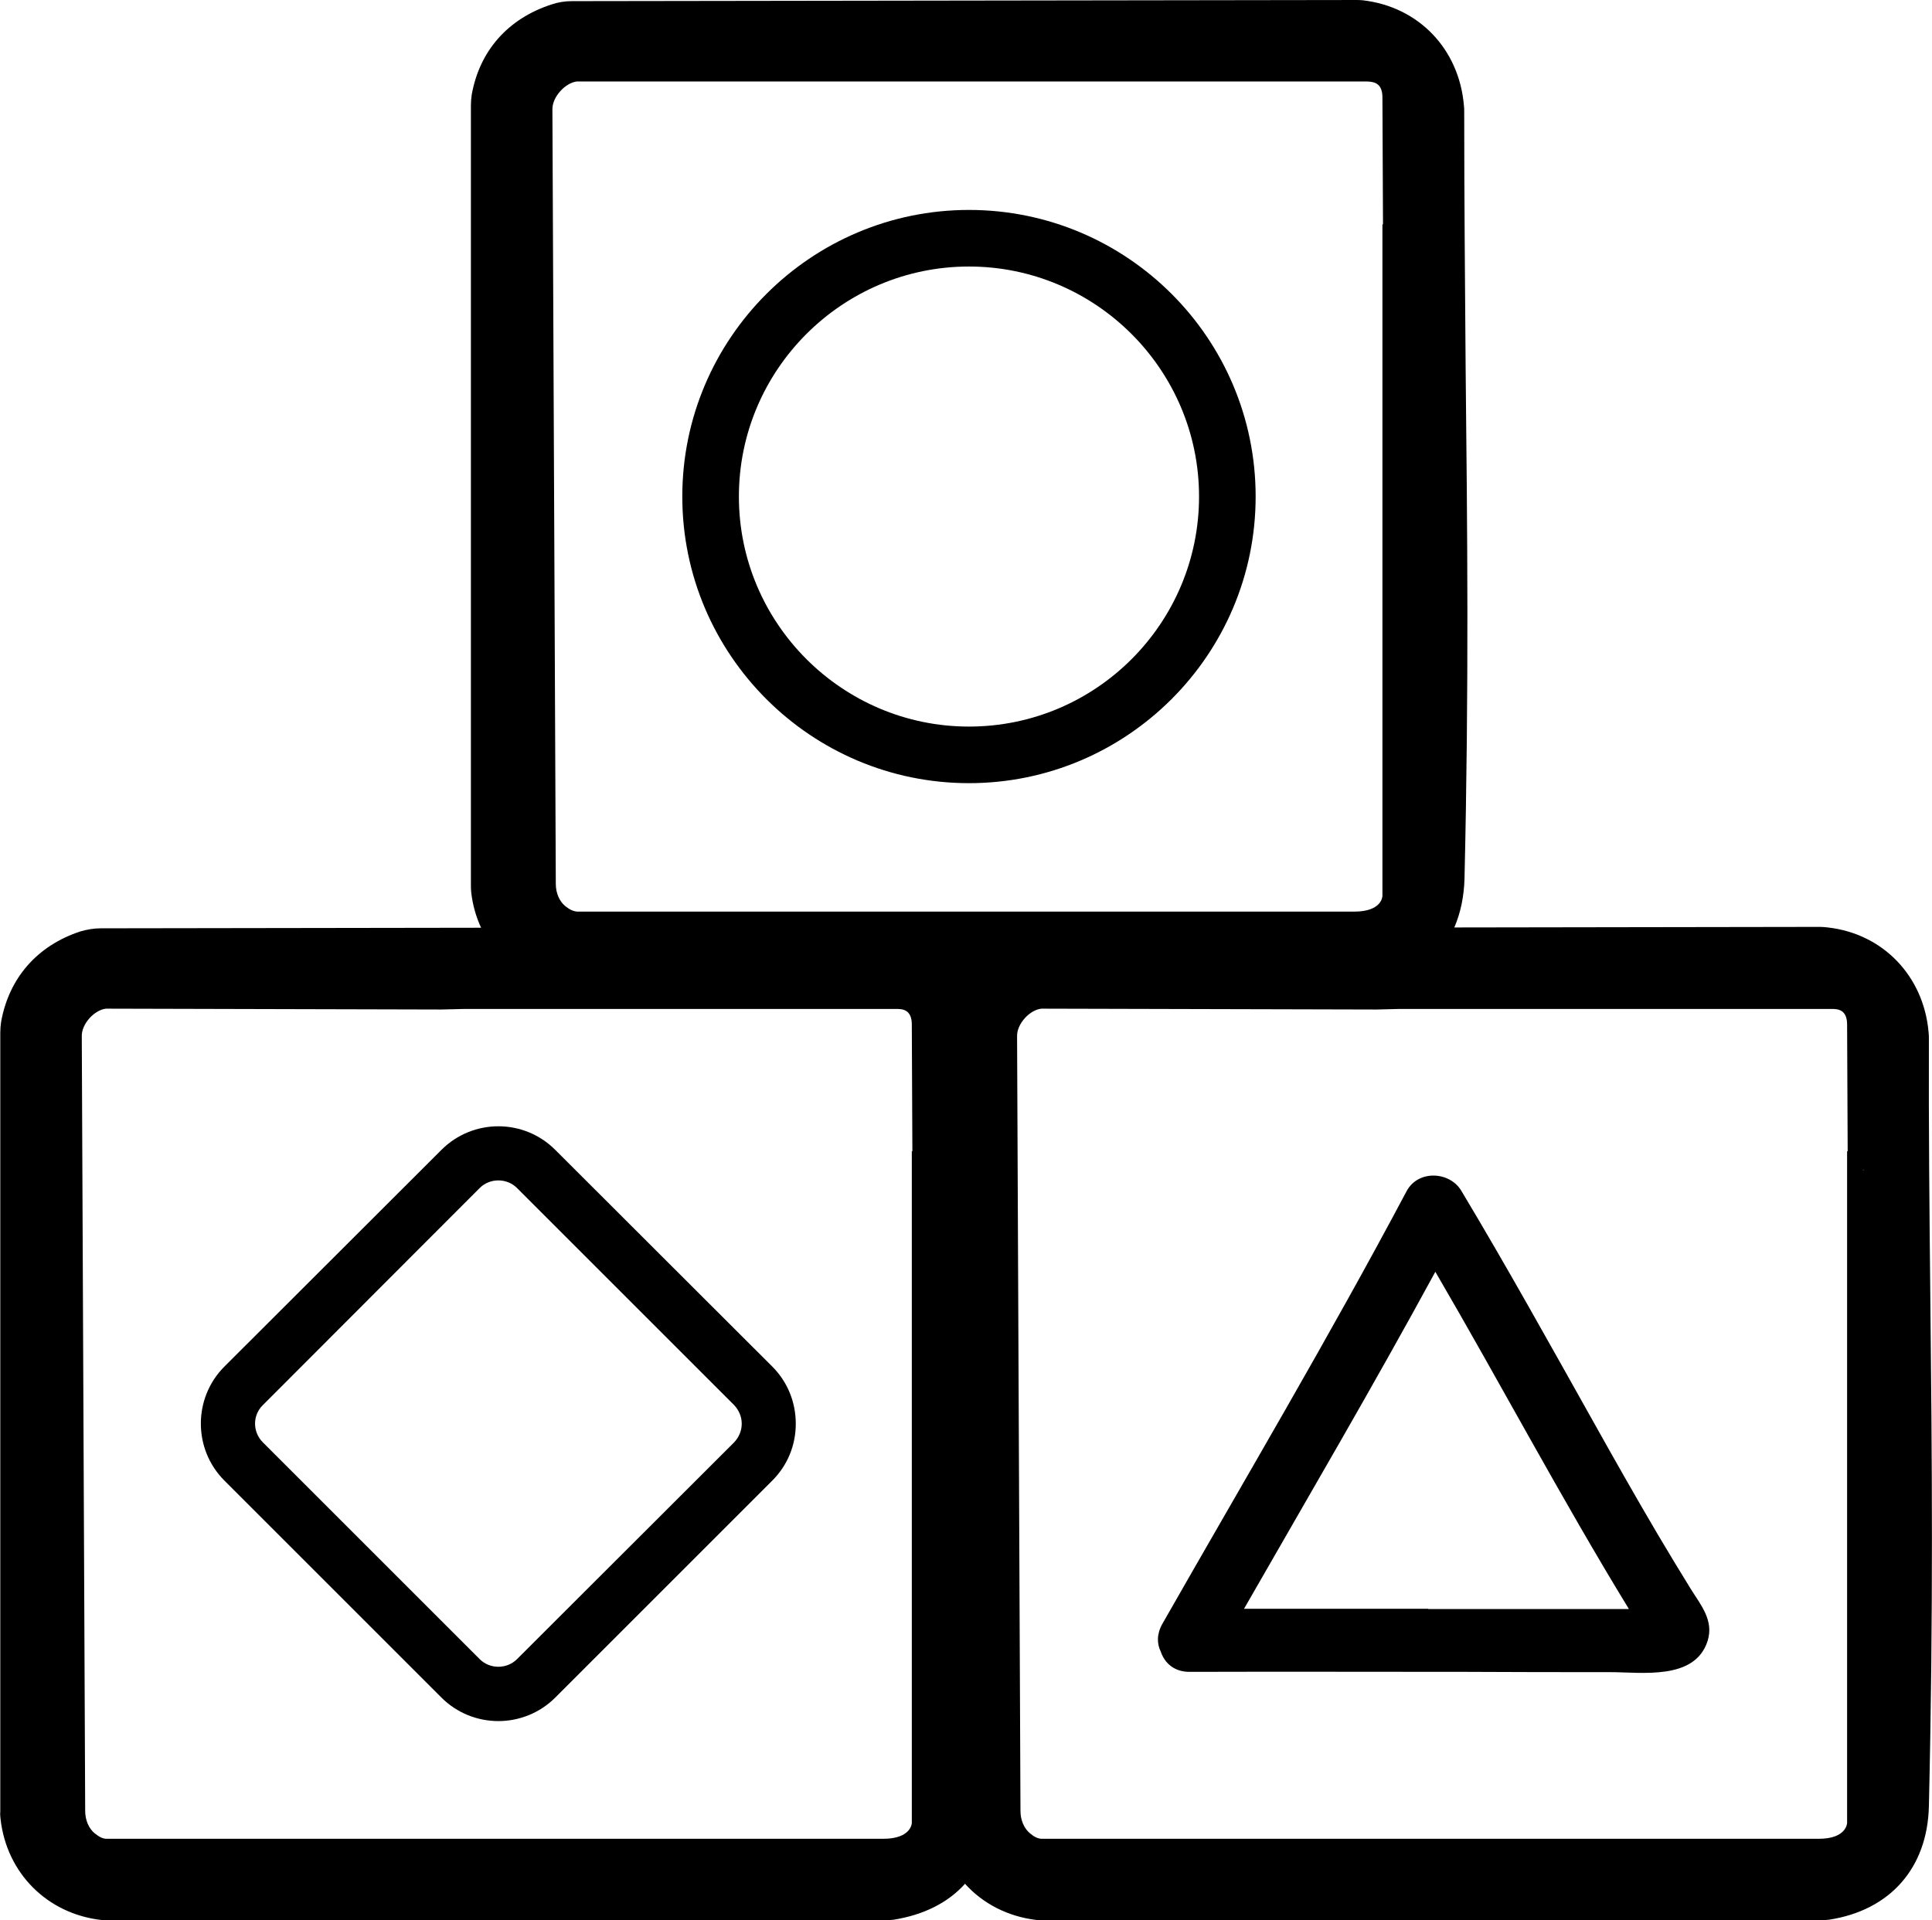 <?xml version="1.0" encoding="UTF-8"?>
<svg id="Capa_2" data-name="Capa 2" xmlns="http://www.w3.org/2000/svg" viewBox="0 0 68.27 67.87">
  <g id="Capa_1-2" data-name="Capa 1">
    <g>
      <path d="M68.21,45.74c-.03-2.91-.06-5.84-.05-9.02,0-.07,0-.15-.01-.23-.17-1.99-1.61-3.49-3.56-3.71-.09-.01-.18-.02-.27-.02l-12.93.02c.22-.51.34-1.08.36-1.71.16-6.86.1-12.32.04-18.1-.02-2.91-.05-5.83-.05-9.02,0-.07,0-.15-.01-.22-.17-2-1.6-3.49-3.57-3.72-.08-.01-.17-.01-.26-.01l-27.7.04c-.24,0-.49.04-.72.12-1.53.5-2.53,1.63-2.81,3.18-.02.13-.03.26-.03.4v27.52c0,.09,0,.18.01.27.05.45.17.87.35,1.26l-13.43.02c-.25,0-.49.04-.73.11-1.52.5-2.52,1.64-2.8,3.19-.02.13-.03.26-.03.39v27.53c-.01.09,0,.18.01.27.22,1.91,1.65,3.34,3.56,3.56.09.01.18.01.26.01h27.4c.12,0,.23-.01.34-.02,1.06-.17,1.92-.6,2.52-1.27.63.7,1.51,1.16,2.53,1.28.09.01.17.01.27.01h27.39c.12,0,.23-.01.34-.02,2.16-.33,3.48-1.83,3.53-4.01.16-6.86.11-12.32.05-18.1ZM32.22,40.69v23.74s-.01.56-1.01.56H3.77c-.14,0-.27-.07-.42-.19-.21-.17-.34-.47-.34-.79l-.12-27.37c-.02-.45.45-.95.86-.99l11.84.03.82-.02h15.26c.19,0,.55,0,.55.55l.02,4.48h-.02ZM20.4,32.22c-.14-.01-.27-.07-.42-.19-.21-.17-.34-.46-.34-.79l-.12-27.37c-.01-.44.45-.94.86-.99h27.92c.19.01.55.01.55.56l.02,4.49h-.02s0,23.73,0,23.73c0,.02-.01.56-1,.56h-27.45ZM65.27,40.69v23.74s-.01.56-1,.56h-27.45c-.14,0-.28-.07-.42-.19-.21-.17-.34-.47-.34-.79l-.12-27.37c-.02-.45.45-.95.86-.99l11.84.03.82-.02h15.26c.19,0,.55,0,.55.55l.02,4.48h-.02ZM65.87,41.35h-.06s.06-.01.06-.01h0Z"/>
      <path d="M59.74,56.15c-.39-.63-.77-1.26-1.15-1.9-.79-1.34-1.56-2.7-2.32-4.06-1.52-2.71-3.03-5.43-4.63-8.1-.41-.69-1.52-.75-1.93,0-2.75,5.18-5.74,10.22-8.64,15.31-.2.36-.19.7-.05.98,0,.01.01.02.01.03.14.38.47.68,1,.68,3.27-.01,6.53,0,9.8,0,1.68.01,3.37.01,5.06.01,1.12,0,3,.3,3.45-1.1.23-.73-.24-1.27-.6-1.85ZM50.47,56.86c-2.17,0-4.33,0-6.51,0,2.27-3.96,4.58-7.9,6.76-11.91,2.31,3.96,4.45,8.01,6.84,11.92h-7.09Z"/>
      <path d="M34.24,7.42c-5.58,0-10.13,4.54-10.13,10.13s4.55,10.13,10.13,10.13,10.13-4.54,10.13-10.13-4.54-10.13-10.13-10.13ZM34.24,25.68c-4.48,0-8.13-3.65-8.13-8.13s3.65-8.13,8.13-8.13,8.13,3.65,8.13,8.13-3.64,8.13-8.13,8.13Z"/>
      <path d="M27.29,48.3l-7.67-7.66c-1.11-1.11-2.91-1.11-4.02,0l-7.67,7.66c-1.11,1.11-1.11,2.92,0,4.03l7.67,7.67c.55.55,1.28.83,2.01.83s1.46-.28,2.01-.83l7.67-7.67c.54-.54.83-1.25.83-2.01s-.29-1.48-.83-2.02ZM25.94,50.98l-7.67,7.66c-.36.36-.96.36-1.32,0l-7.66-7.66c-.37-.37-.37-.96,0-1.32l7.66-7.67c.18-.18.42-.27.66-.27s.48.09.66.27l7.67,7.67c.17.18.27.41.27.66s-.1.48-.27.66Z"/>
    </g>
  </g>
</svg>